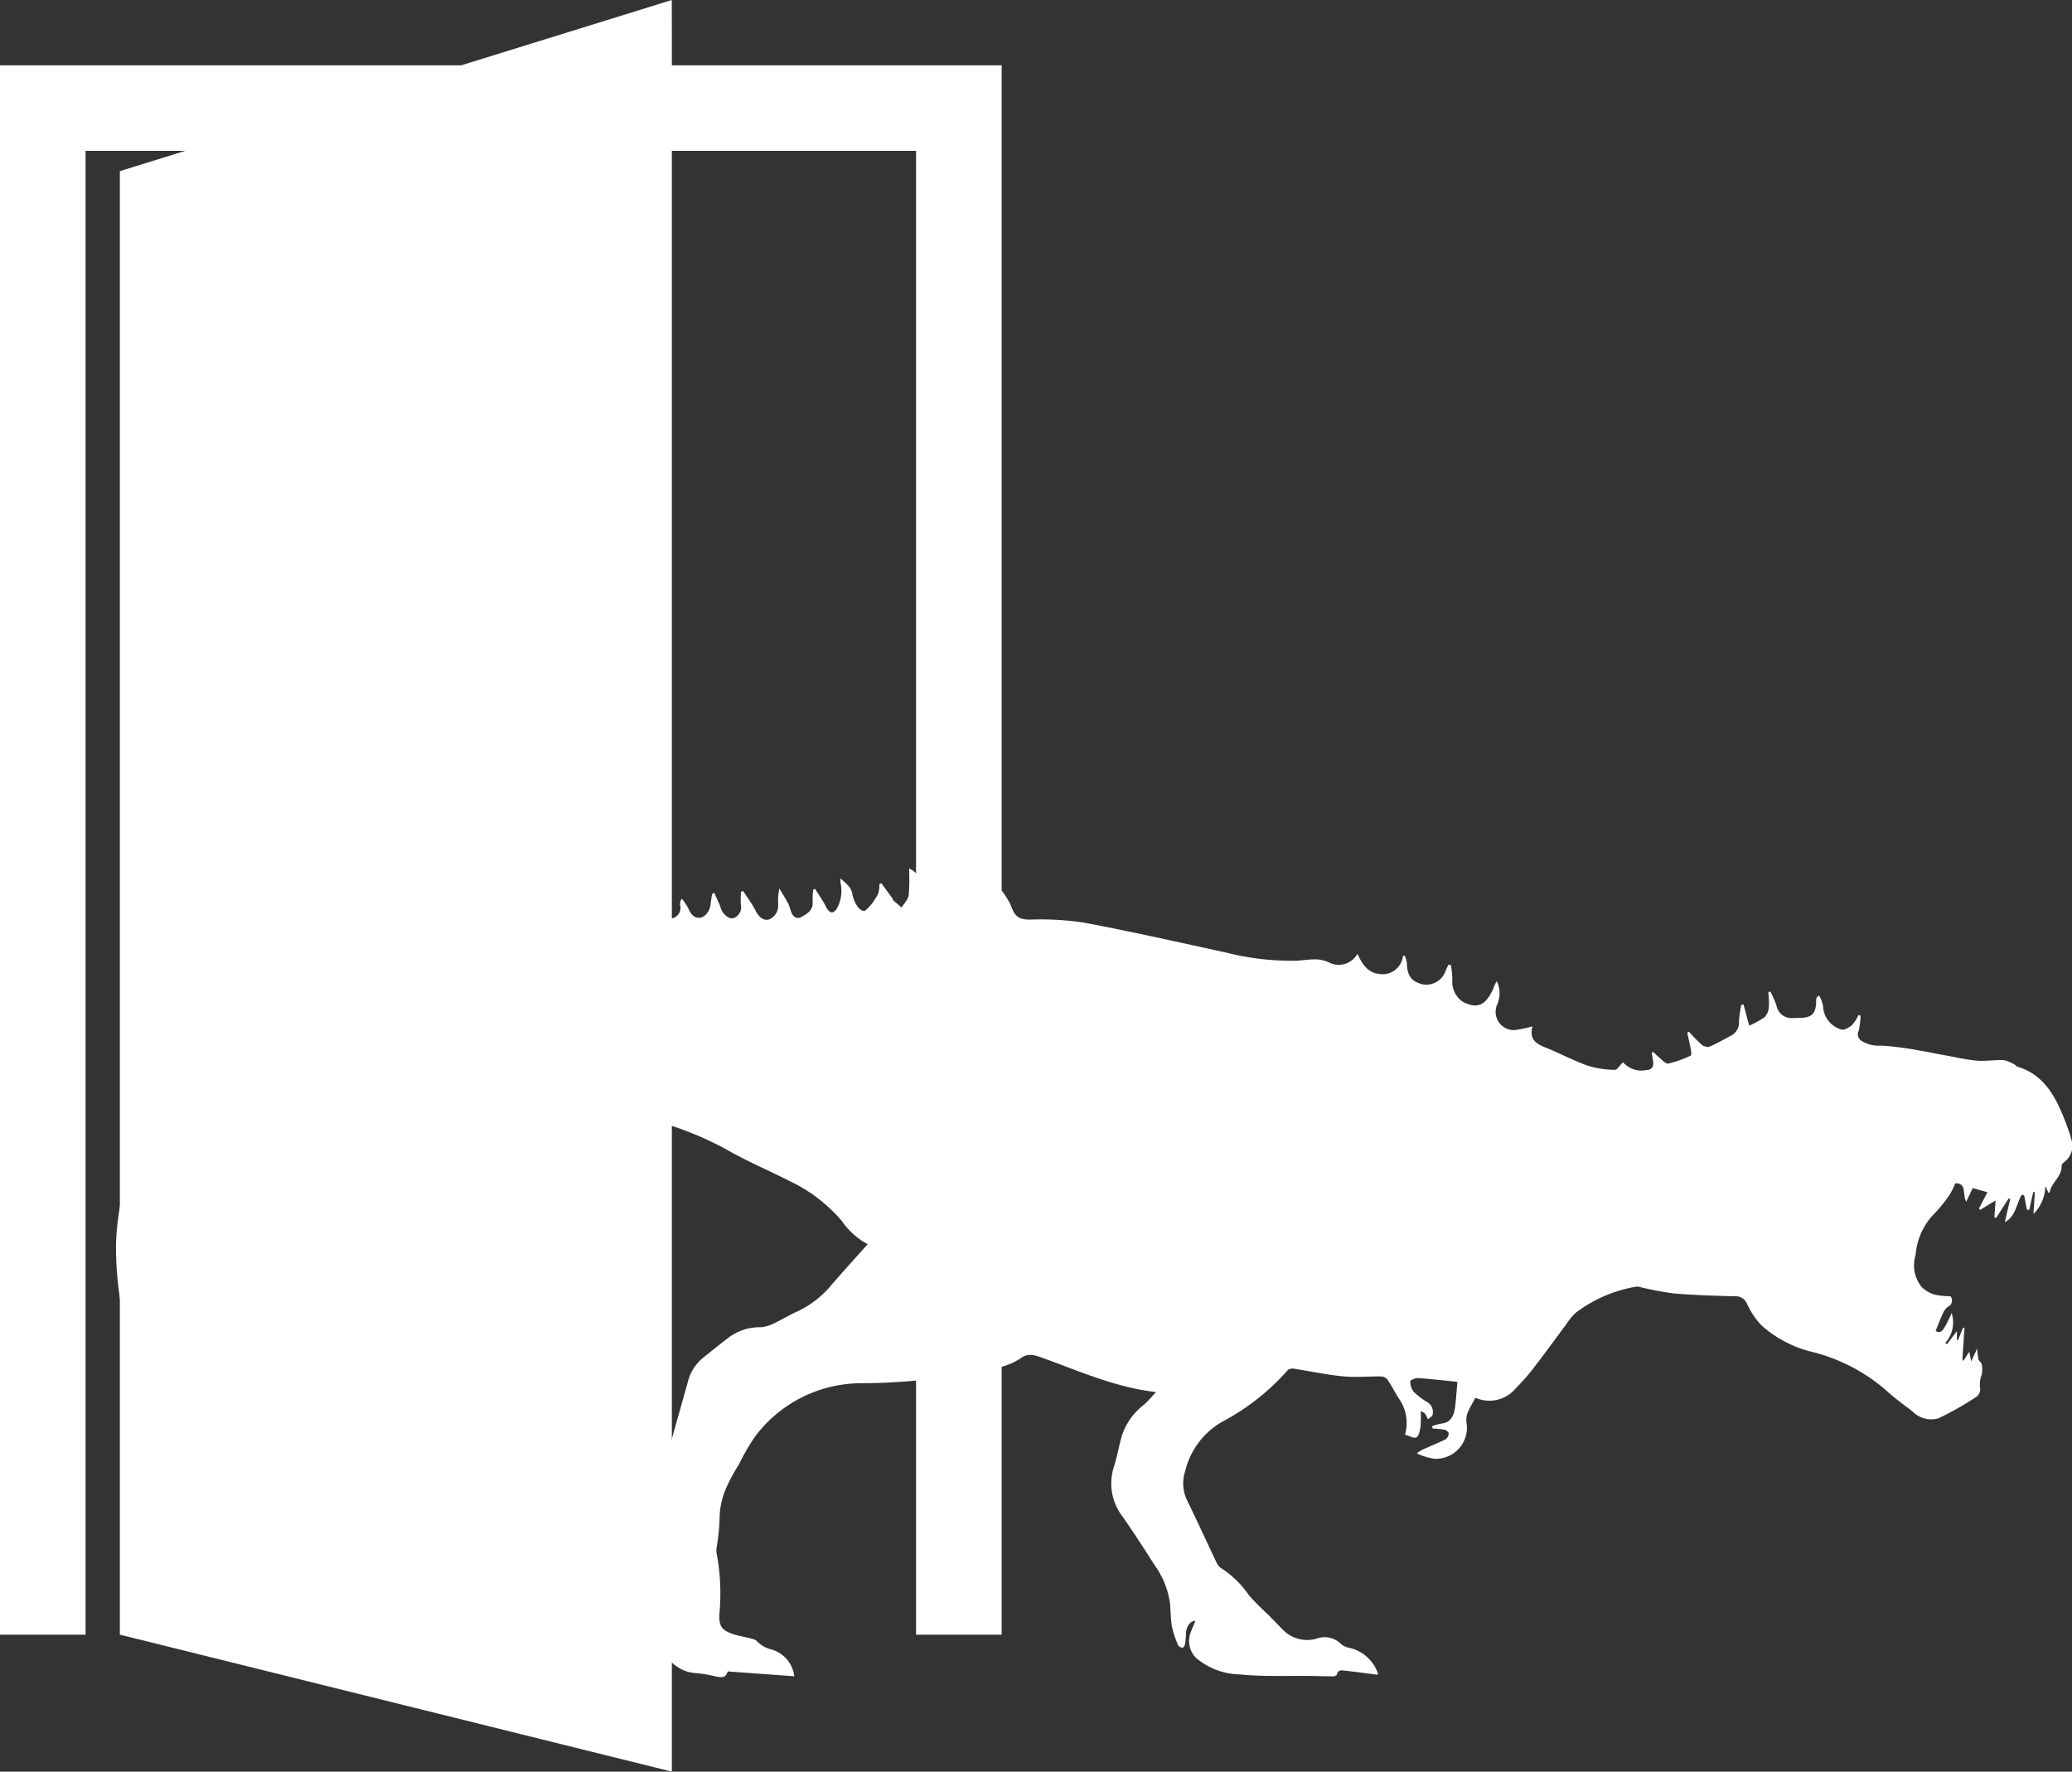 <svg xmlns="http://www.w3.org/2000/svg" viewBox="0 0 199.157 170.288">
  <rect x="0" y="0" width="199.157" height="170.288" fill="#333333" stroke="none"/>
  <defs>
    <style>
      .cls-1 {
        fill: #fff;
      }
    </style>
  </defs>
  <g id="Group_2" transform="translate(-50.589 -69.695)">
    <g id="teacher-and-open-class-door" transform="translate(50.153 69.695)">
      <path id="Path_1"  class="cls-1" d="M65.008,0,44.762,6.28H.436V157.124H8.66V14.5h9.576l-6.28,1.949v140.67l53.058,13.164V14.5H88.485V157.124h8.23V6.28h-31.7L65.008,0ZM52.581,102.693c-2.67,0-4.833-2.628-4.833-5.864s2.163-5.864,4.833-5.864,4.833,2.617,4.833,5.864C57.409,100.06,55.251,102.693,52.581,102.693Z"/>
      <g id="tyrannosaurus-rex-dinosaur-silhouette" transform="translate(11.585 -95.041)">
        <g id="Group_1"  transform="translate(-0.009 178.504)">
          <path id="Path_2" class="cls-1" d="M187.522,203.254c-.93-2.5-2.023-4.855-4.721-5.672-.12-.037-.211-.174-.33-.228a3.247,3.247,0,0,0-1.064-.422c-.853-.035-1.716.131-2.562.054-1.086-.1-2.163-.357-3.241-.552-.779-.14-1.554-.311-2.334-.43a28.69,28.69,0,0,0-3.64-.463,3.022,3.022,0,0,1-1.8-.425.738.738,0,0,1-.326-.991,7.58,7.58,0,0,0,.181-1.462l-.2-.057a3.777,3.777,0,0,1-.612.954c-.286.242-.758.529-1.036.432a2.414,2.414,0,0,1-1.755-2.262,3.687,3.687,0,0,0-.384-1.015c-.206.159-.277.263-.276.368.022,1.5-.483,1.825-1.832,1.8-.2,0-.4.014-.6.017a1.475,1.475,0,0,1-1.389-1.216,8.963,8.963,0,0,0-.6-1.355l-.182.1a8.881,8.881,0,0,1,.05,1.409,1.589,1.589,0,0,1-.407.972,8.78,8.78,0,0,1-1.481.814q-.273-1.023-.545-2.038l-.207.02a11.429,11.429,0,0,0-.23,1.578,1.438,1.438,0,0,1-.784,1.414c-.692.358-1.368.762-2.082,1.055a.951.951,0,0,1-.776-.248,15.55,15.55,0,0,1-1.165-1.2l-.165.1c.123.563.253,1.124.36,1.69.032.164.04.471-.021.5a10.137,10.137,0,0,1-2.153.772c-.29.048-.664-.423-.989-.675a6.166,6.166,0,0,1-.463-.444l-.151.078c.044.255.083.511.129.766.1.575-.128.882-.666.906a2.359,2.359,0,0,1-2.223-.757c-.31.3-.56.743-.79.73a9.183,9.183,0,0,1-2.6-.4c-1.391-.5-2.716-1.206-4.091-1.759-.886-.355-1.534-.793-1.229-1.966.008-.03-.041-.076-.022-.045a12.435,12.435,0,0,1-1.719.352,1.755,1.755,0,0,1-1.669-2.394,2.008,2.008,0,0,0,.161-.463,2.654,2.654,0,0,0-.173-1.856,3.884,3.884,0,0,0-.344.746c-.7,1.543-1.489,2-2.942,1.232a2.334,2.334,0,0,1-.986-2.1,8.253,8.253,0,0,0-.141-1.434h-.252c-.1.224-.194.449-.294.671a1.959,1.959,0,0,1-2.159,1.2c-.915-.249-1.488-.619-1.522-2.04a2.853,2.853,0,0,0-.2-.7c-.057-.007-.114-.013-.17-.018a1.975,1.975,0,0,1-2.227,1.767c-1.134-.1-1.709-.938-2.151-1.955a2.062,2.062,0,0,1-2.558.924,3.356,3.356,0,0,0-1.318-.378c-.676-.028-1.355.1-2.034.127a25.5,25.5,0,0,1-6.618-.759c-4.563-1-9.122-2.027-13.708-2.892a27.892,27.892,0,0,0-5.266-.3c-1.179,0-1.469-.419-1.825-1.394a7.527,7.527,0,0,0-.853-1.372l-.23.119c0,.444.016.89-.008,1.333a.8.8,0,0,1-.178.5,1.792,1.792,0,0,1-2.969-1.04,3.115,3.115,0,0,0-1.541-1.979c-.055.094-.1.131-.1.173q-.033.815-.06,1.631c-.018.6-.908,1.406-1.452,1.277-.124-.03-.255-.214-.309-.358-.326-.869-.594-1.764-.956-2.615a2.045,2.045,0,0,0-1.12-1.193,19.735,19.735,0,0,1-.032,2.566c-.058.423-.445.794-.684,1.189-.271-.233-.543-.463-.808-.7-.045-.041-.046-.133-.084-.188-.349-.484-.7-.964-1.052-1.447l-.2.109a2.31,2.31,0,0,1-.1.876,5.239,5.239,0,0,1-1.2,1.608c-.387.282-.979-.4-1.215-1.264a1.506,1.506,0,0,1-.063-.2c-.083-.79-.681-1.132-1.154-1.594a2.219,2.219,0,0,0,.024.514,3.5,3.5,0,0,1-.405,2.445c-.29.395-.574.412-.854.027-.16-.221-.261-.488-.406-.723-.259-.422-.531-.834-.8-1.25l-.17.062a6.3,6.3,0,0,0-.067,1.1c.095.878-.5,1.2-1.046,1.52-.4.237-.782.078-.981-.395-.117-.279-.169-.593-.308-.856-.265-.505-.572-.987-.861-1.478a5.717,5.717,0,0,0-.112,1.507,1.449,1.449,0,0,1-.854,1.462c-.548.171-.978-.17-1.332-.859-.339-.658-.79-1.25-1.191-1.871l-.214.1c0,.413-.03.831.008,1.24a1.119,1.119,0,0,1-.588,1.227c-.482.225-.844-.153-1.148-.488a2.32,2.32,0,0,1-.256-.627c-.185-.426-.378-.849-.581-1.3-.145.126-.2.15-.207.184-.054.348-.1.7-.148,1.049-.082.607-.584,1.2-1.078,1.2-.589,0-.849-.444-1.077-.961a5.338,5.338,0,0,0-.6-.872.9.9,0,0,0-.164.583,1.037,1.037,0,0,1-.677,1.278,19.948,19.948,0,0,1-2.374.416c-.429.068-.68-.147-.89-.553a7.868,7.868,0,0,0-.858-1.094c-.049.367-.071.478-.076.59-.045.98-.121,1.057-1.064,1.063a3.373,3.373,0,0,0-.4,0c-.467.055-.72-.127-.853-.648a3.175,3.175,0,0,0-.569-.873l-.185.108a3.3,3.3,0,0,1-.057.756c-.069.227-.22.569-.373.593a5.392,5.392,0,0,1-1.579.028c-.2-.028-.347-.38-.525-.575s-.359-.374-.643-.666c-.025.566-.042.955-.062,1.393-.478.116-.941.252-1.414.337-.943.17-1.945.583-2.622-.606-.036-.064-.137-.084-.275-.16-.032.452-.058.835-.086,1.243a10.027,10.027,0,0,0-1.061.214c-.735.228-1.407.284-1.886-.529-.049-.084-.193-.1-.338-.176.257,1.032.2,1.138-.769,1.232-.745.071-1.546.332-2.14-.5.062.232.123.464.2.767-.589.168-1.147.287-1.678.49a1.221,1.221,0,0,1-1.4-.19c-.018-.017-.07.007-.126.014.03.18.061.354.1.558-.8.225-1.574.4-2.318.672a1.3,1.3,0,0,1-1.567-.276c-.036-.038-.11-.035-.239-.072.1.215.177.362.261.535-.17.068-.292.12-.415.166a55.584,55.584,0,0,0-11.47,5.365,36.386,36.386,0,0,0-8.584,7.616,20.834,20.834,0,0,0-3.052,4.595A25.906,25.906,0,0,0,0,214.666a33.728,33.728,0,0,0,1.356,9.624,9.965,9.965,0,0,0,.659,1.515l.231-.074c.022-.483.073-.965.062-1.445-.082-3.631-.463-7.269.457-10.862a13.271,13.271,0,0,1,2.24-5.15,21.746,21.746,0,0,1,6.911-5.142,23.349,23.349,0,0,1,6.794-2.206c2.052-.4,4.119-.763,6.193-.977,2.04-.211,4.1-.239,6.147-.3a28.684,28.684,0,0,1,4.036.037,58.6,58.6,0,0,0,7.956.8,4.18,4.18,0,0,1,1.378.118c2.288.747,4.564,1.49,6.913,2.04a31.7,31.7,0,0,1,7.94,3.215c1.781.976,3.649,1.767,5.455,2.691a15.026,15.026,0,0,1,5.028,3.835,7.147,7.147,0,0,0,2.491,2.245c-1.273,1.433-2.571,2.849-3.821,4.313a9.548,9.548,0,0,1-3.229,2.283c-.639.314-1.253.687-1.9.983a3.548,3.548,0,0,1-1.286.4,5.039,5.039,0,0,0-2.944.863c-.885.653-1.732,1.36-2.6,2.043a4.3,4.3,0,0,0-1.481,2.279c-.84,2.975-1.661,5.956-2.535,8.919a14.824,14.824,0,0,1-2.738,5.369,5.117,5.117,0,0,0-.908,3.785,3.864,3.864,0,0,0,.333,1.494c.99,1.979,1.991,3.955,3.077,5.874.825,1.458,1.925,2.575,3.677,2.629a13.386,13.386,0,0,1,1.69.3c.484.079,1.01.258,1.216-.471l6.4.465a3.063,3.063,0,0,0-2.169-2.569,2.855,2.855,0,0,1-.988-.429c-.255-.149-.448-.46-.712-.545-.67-.216-1.38-.295-2.045-.521-1.127-.382-1.37-.831-1.271-2.1a20.884,20.884,0,0,0-.292-5.713,1.612,1.612,0,0,1,.005-.471,19.1,19.1,0,0,0,.284-2.706,7.687,7.687,0,0,1,.693-3.165,18.7,18.7,0,0,1,1.2-2.19,19.077,19.077,0,0,1,1.575-2.7,12.784,12.784,0,0,1,9.933-5.055,58.5,58.5,0,0,0,10.662-.976c1.669-.359,3.43-.41,4.919-1.455.717-.5,1.333-.269,2.082,0,3.542,1.277,7.015,2.839,10.9,3.281-.416.435-.775.872-1.191,1.232a6.183,6.183,0,0,0-2.135,3.074c-.255.951-.437,1.927-.725,2.865a5.2,5.2,0,0,0,.817,4.782c1.073,1.53,2.086,3.11,3.1,4.691a8.213,8.213,0,0,1,1.472,3.669c.069.752.054,1.519.189,2.257a9.292,9.292,0,0,0,.6,1.778.5.5,0,0,0,.42.215c.086,0,.218-.214.239-.347a10.424,10.424,0,0,0,.087-1.056c.038-.651.432-1.174.911-1.182-.17.415-.354.817-.5,1.232a2.311,2.311,0,0,0,.51,2.3,6.726,6.726,0,0,0,4.28,1.629c2.235.228,4.5.113,6.753.146.721.01,1.442.038,2.161.036.135,0,.369-.082.387-.168.1-.477.446-.412.732-.382,1.058.114,2.113.26,3.2.4a.307.307,0,0,0,0-.17,3.789,3.789,0,0,0-2.733-2.419,1.732,1.732,0,0,1-.821-.388,2.2,2.2,0,0,0-2.273-.511,3.27,3.27,0,0,1-3.271-.813c-.49-.5-.972-1.006-1.463-1.5a24.512,24.512,0,0,1-1.825-1.843,9.428,9.428,0,0,0-2.658-2.6,1.165,1.165,0,0,1-.438-.505c-.952-2-1.868-4.011-2.837-6a3.7,3.7,0,0,1-.2-2.8,7.48,7.48,0,0,1,3.565-4.769,22.172,22.172,0,0,0,6.315-4.979.779.779,0,0,1,.618-.115c1.543.235,3.076.573,4.626.722,1.226.118,2.472,0,3.709.018a.811.811,0,0,1,.6.276c.388.571.708,1.195,1.071,1.785a4.059,4.059,0,0,1,.631,3.533c.411.112.859.393,1.1.256s.342-.684.395-1.067a10.632,10.632,0,0,0,.015-1.437.735.735,0,0,1,.486.337,3.085,3.085,0,0,1,.2.442c.157-.144.4-.261.454-.44a1.115,1.115,0,0,0-.6-1.273,7.156,7.156,0,0,1-1.224-.949,1.627,1.627,0,0,1-.319-1c0-.108.5-.325.762-.307,1.308.092,2.614.245,3.768.361-.086.934-.127,1.737-.241,2.528-.105.726-.407,1.383-1.237,1.471a6.131,6.131,0,0,0-.943.253c.009.078.02.156.029.234a9.84,9.84,0,0,1,1.161.116c.156.033.4.238.395.354a.755.755,0,0,1-.294.562c-.751.374-1.528.688-2.292,1.031a4.286,4.286,0,0,0-.479.323,5.741,5.741,0,0,0,1.739.526,2.989,2.989,0,0,0,3.035-3.491,1.988,1.988,0,0,1,.088-.885c.2-.5.491-.966.77-1.494a3.29,3.29,0,0,0,3.869-.9,19.688,19.688,0,0,0,1.809-2.071c1.048-1.355,2.052-2.751,3.08-4.124a5.524,5.524,0,0,1,.868-1.059,13.266,13.266,0,0,1,5.853-2.528.884.884,0,0,1,.316.038,30.483,30.483,0,0,0,3.232.614c1.977.167,3.965.232,5.949.275a1.164,1.164,0,0,1,1.13.728,7.8,7.8,0,0,0,1.371,2.054,11.3,11.3,0,0,0,4.621,2.5,17.212,17.212,0,0,1,7.384,3.766c.8.743,1.686,1.373,2.547,2.034a2.5,2.5,0,0,0,2.476.653,30.507,30.507,0,0,0,3.709-2.112.907.907,0,0,0,.3-.759,2.534,2.534,0,0,1,.155-1.337,2.357,2.357,0,0,0-.007-.989c-.032-.18-.268-.313-.318-.5a6.7,6.7,0,0,1-.107-1.03l-.586,1.256c-.07-.36-.115-.595-.18-.932-.233.355-.405.62-.578.886-.029-.052-.058-.106-.086-.159q.1-1.509.209-3.019l-.146-.022q-.246.609-.489,1.217l-.1-.033v-.858l-.964,1.277-.155-.134a2.971,2.971,0,0,0,.618-2.871c-.837,1.819-1.02,2.014-1.547,1.718.218-.535.416-1.074.659-1.591a1.745,1.745,0,0,1,.511-.727.653.653,0,0,0,.255-1.018,7.376,7.376,0,0,1-1.549-.165,2.957,2.957,0,0,1-1.247-.756,3.335,3.335,0,0,1-.546-3.06,6.288,6.288,0,0,1,1.615-3.765,14.718,14.718,0,0,0,1.643-2,6.707,6.707,0,0,0,.546-1.107c1.154-.036.656,1.064,1.06,1.768.241-.514.409-.87.618-1.312l1.418.4c-.314.6-.561,1.08-.809,1.557l.092.152,1.5-.917c-.041.572-.079,1.083-.116,1.6l.16.089,1.215-1.886.144.068c-.168.716-.334,1.433-.516,2.211,1.073-.559,1.106-1.787,1.637-2.637l.221.068c.088.457.178.913.267,1.37l.223.031q.192-.864.385-1.728l.155.013c-.044.678-.087,1.357-.135,2.106a3.927,3.927,0,0,0,1.143-2.7c.1.222.2.444.3.672.062-.047.124-.068.129-.1.176-.944,1.179-1.464,1.133-2.531,0-.1.129-.237.227-.32a1.917,1.917,0,0,0,.7-2.21A12.781,12.781,0,0,0,187.522,203.254Z" transform="translate(0.009 -178.504)"/>
        </g>
      </g>
    </g>
  </g>
</svg>
